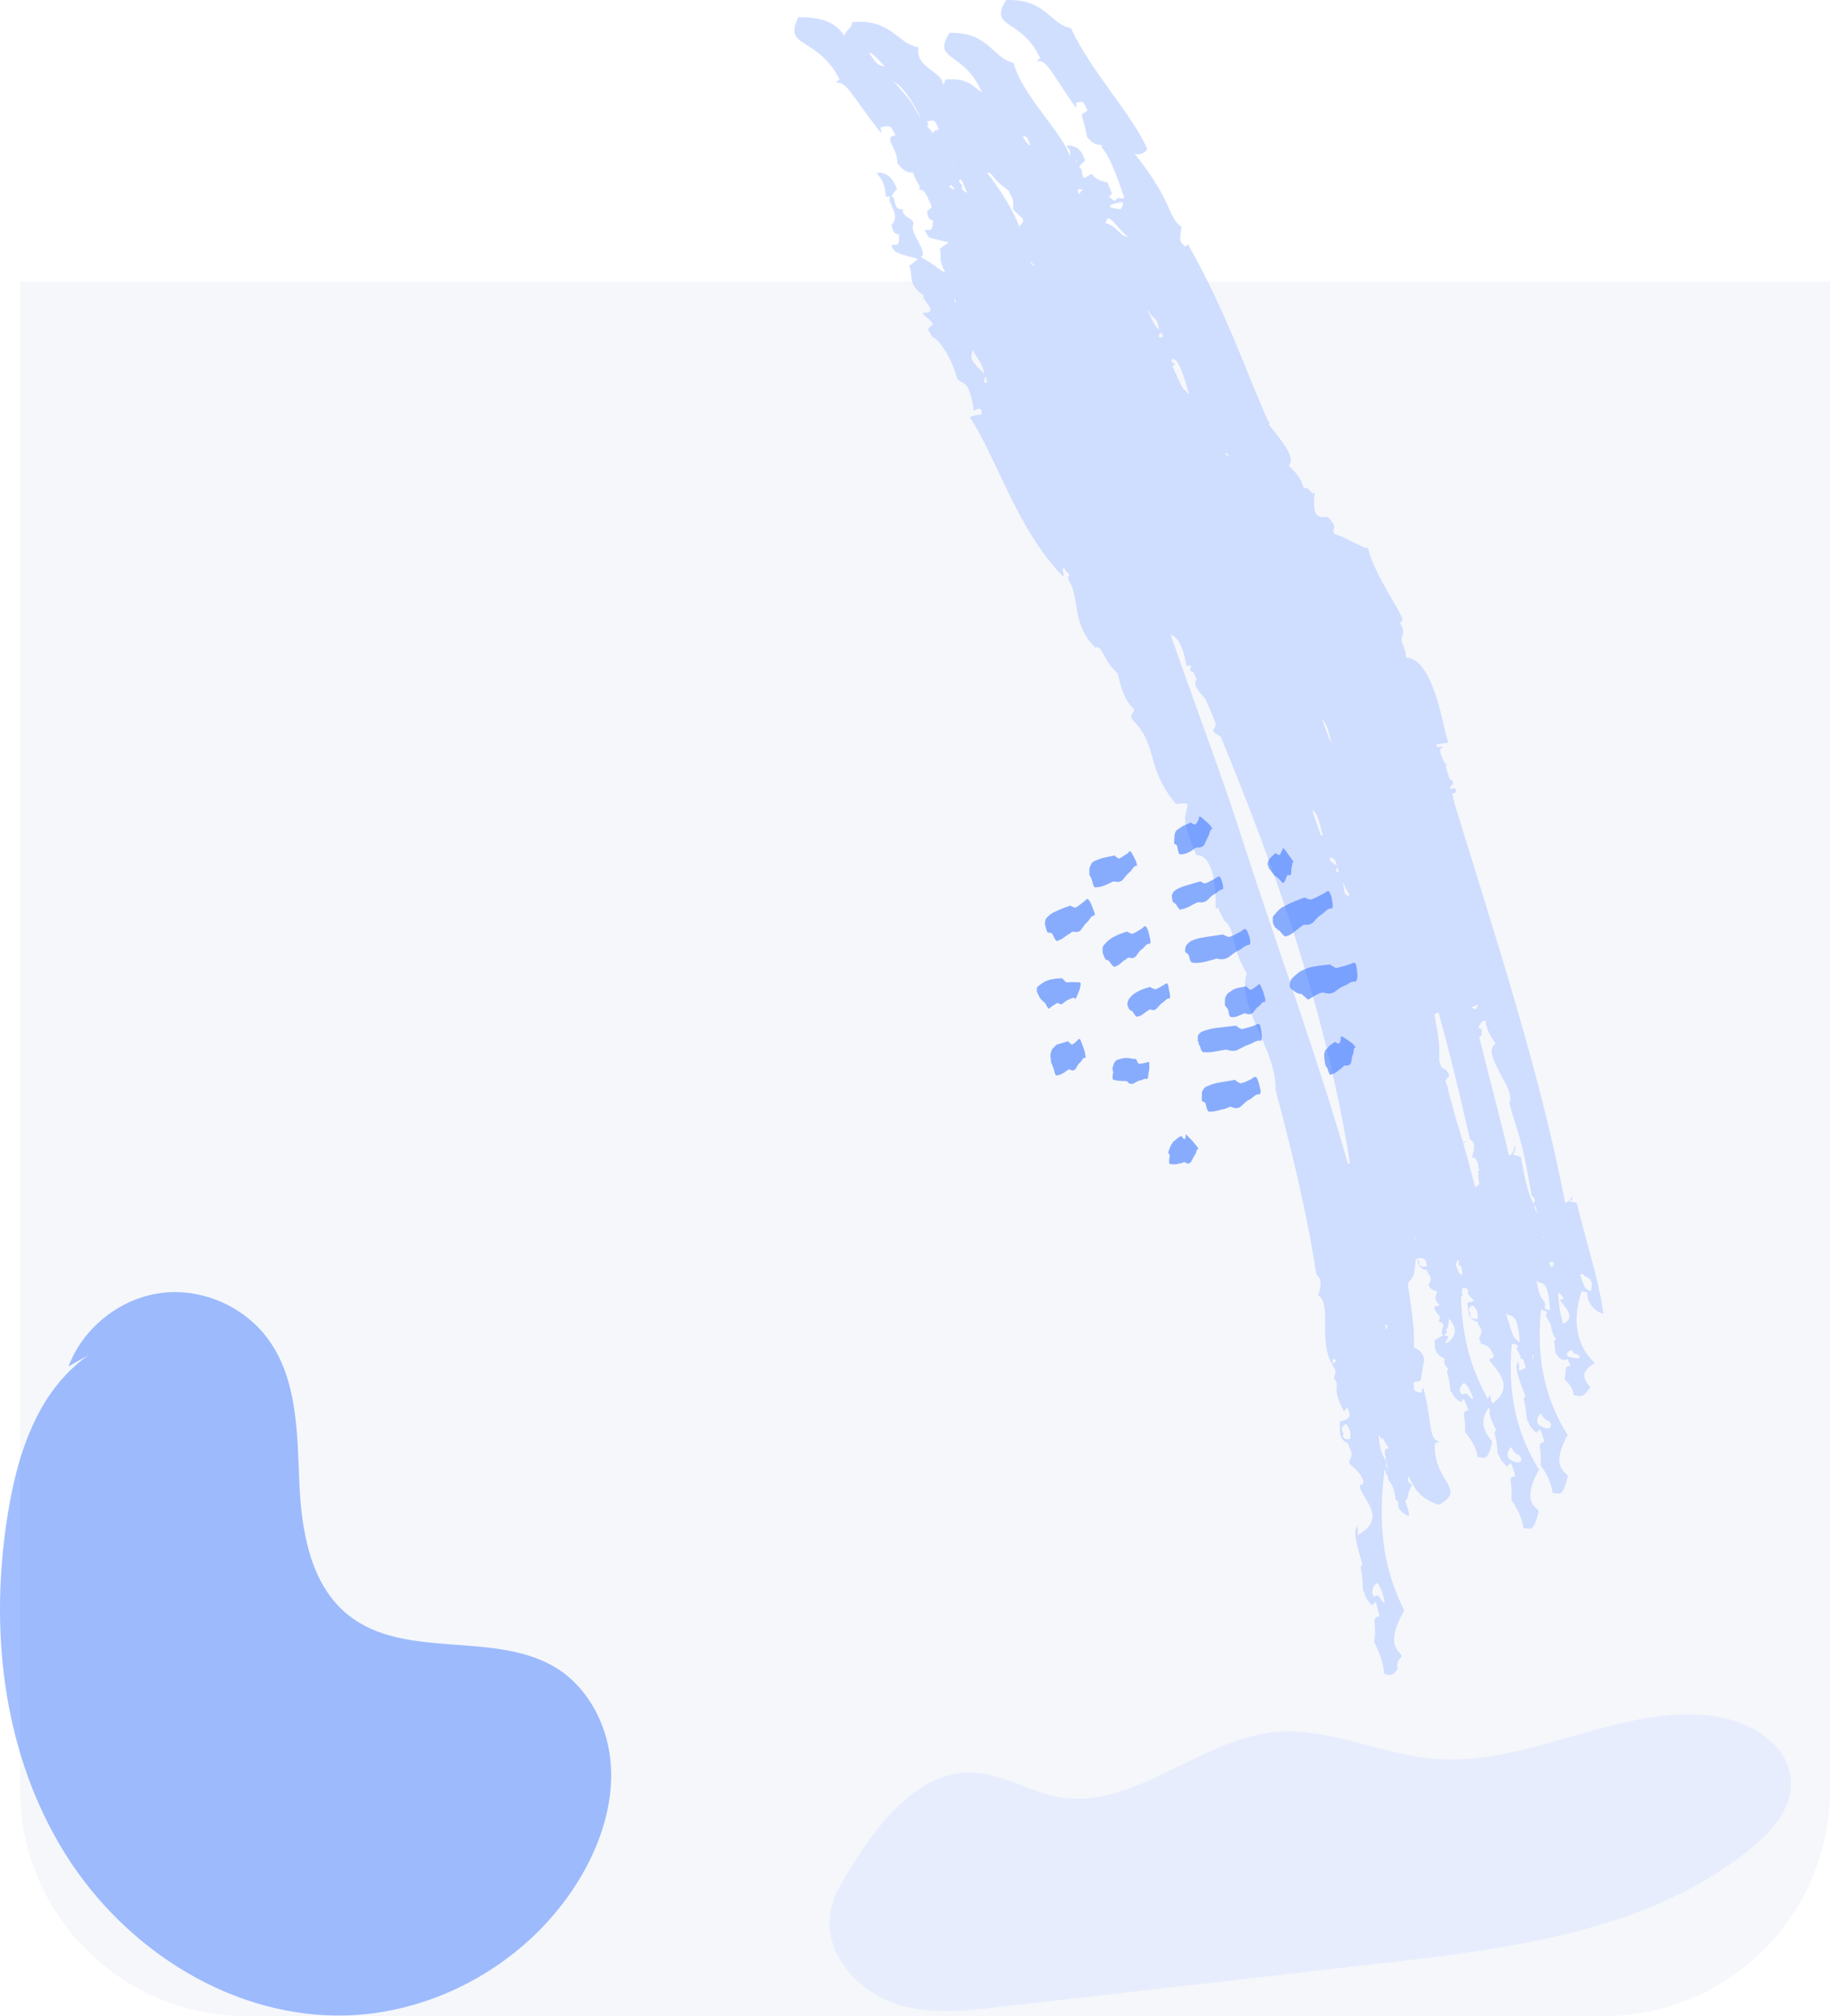 <?xml version="1.0" encoding="UTF-8"?>
<svg width="364px" height="401px" viewBox="0 0 364 401" version="1.1" xmlns="http://www.w3.org/2000/svg" xmlns:xlink="http://www.w3.org/1999/xlink">
    <title>819AA168-951F-4475-AAB0-1BC901A32A53@1x</title>
    <g id="mobile" stroke="none" stroke-width="1" fill="none" fill-rule="evenodd">
        <g id="Homepage" transform="translate(4, 56)">
            <g id="Group-13" transform="translate(-4, -56)">
                <path d="M4,56 L364,56 L364,356 C364,380.853 343.853,401 319,401 L49,401 C24.147,401 4,380.853 4,356 L4,56 L4,56 Z" id="Rectangle" fill-opacity="0.08" fill="#829CD0"></path>
                <path d="M278.012,331.913 C277.612,330.813 278.212,330.213 278.712,329.613 C279.312,328.513 274.812,328.213 279.312,320.313 C275.612,313.013 273.812,304.413 275.412,292.313 C275.512,292.413 275.612,292.413 275.712,292.513 C275.612,292.613 275.612,292.613 275.512,292.713 C275.712,293.113 275.912,293.413 276.112,293.813 C275.912,294.813 277.112,294.213 277.612,298.313 C277.712,298.413 277.812,298.413 277.912,298.513 C278.612,298.913 277.012,299.913 280.212,301.613 C280.312,300.913 280.312,301.013 279.512,298.513 C280.412,297.613 279.612,297.613 280.812,295.413 C280.912,294.913 279.812,295.413 280.112,293.513 C281.012,294.913 281.612,297.913 286.212,299.313 C292.012,296.113 284.912,294.713 285.412,287.013 C285.712,287.013 286.012,286.913 286.312,286.713 C284.012,286.313 284.912,282.613 283.112,276.113 C282.612,276.313 283.012,276.813 282.612,277.013 C281.212,276.713 281.212,276.813 281.212,274.913 C283.212,274.513 282.212,275.513 283.312,270.413 C283.012,269.313 282.512,268.413 281.312,268.113 C280.912,266.313 282.012,268.313 280.012,255.313 C281.112,253.713 281.212,254.613 281.612,250.413 C281.712,250.413 281.812,250.413 281.912,250.313 C282.012,251.413 282.312,252.413 283.812,252.613 C284.112,253.813 285.212,253.813 284.112,255.613 C284.412,255.713 284.112,256.413 285.712,256.813 C286.212,257.213 284.612,258.113 286.312,259.513 C286.112,259.913 285.612,259.713 285.412,259.813 C284.912,261.013 287.112,261.513 286.112,262.813 C287.112,263.113 287.212,263.613 287.012,264.113 C287.012,264.013 286.912,264.013 286.912,263.913 C286.812,264.113 286.812,264.313 286.912,264.413 C286.812,264.713 286.712,265.013 286.812,265.313 C286.812,265.313 286.812,265.313 286.812,265.313 C286.812,265.313 286.812,265.313 286.812,265.313 C286.812,265.413 286.912,265.513 287.012,265.613 C286.812,265.713 286.712,265.813 286.512,265.913 C286.512,265.913 286.512,265.813 286.512,265.813 C286.112,266.213 286.412,265.913 285.412,266.513 C285.212,268.213 285.612,269.513 287.312,270.213 C287.412,271.113 286.912,271.013 288.112,272.313 C287.412,273.313 288.112,272.213 288.512,276.713 C289.112,277.013 288.512,277.413 290.412,278.813 C291.012,278.813 290.612,278.313 291.212,278.313 C291.512,279.013 291.812,279.813 292.112,280.513 C290.412,280.813 291.612,281.613 291.412,284.813 C292.712,286.413 293.712,288.113 293.912,289.813 C295.412,289.913 295.912,290.613 296.812,286.813 C296.712,286.313 293.412,283.613 296.112,280.013 C296.812,280.913 295.412,280.313 297.612,284.413 C296.812,285.513 297.612,284.313 297.912,289.213 C298.512,289.513 297.812,289.913 299.712,291.613 C300.312,291.613 299.912,291.013 300.612,291.113 C300.912,291.913 301.212,292.813 301.412,293.613 C299.612,293.813 301.012,294.813 300.612,298.313 C301.812,300.113 302.812,302.013 303.012,303.913 C304.612,304.113 305.012,304.713 306.012,300.813 C306.612,299.913 302.012,299.713 306.112,292.313 C302.212,286.013 299.712,278.213 300.712,267.213 C301.112,267.513 301.712,267.113 301.912,267.913 C301.412,268.413 301.712,268.113 302.512,269.913 C302.512,270.013 302.512,270.013 302.312,270.213 C302.512,270.213 302.712,270.313 302.912,270.313 C303.212,270.713 302.912,270.313 303.512,272.013 C303.112,272.313 302.612,272.513 302.012,272.613 C302.412,271.813 301.912,271.213 302.012,270.613 C301.812,271.713 300.812,271.113 303.412,277.713 C302.612,278.713 303.412,277.613 303.712,282.513 C304.312,282.813 303.612,283.213 305.512,284.913 C306.112,284.913 305.712,284.313 306.412,284.413 C306.712,285.213 307.012,286.113 307.212,286.813 C305.412,287.013 306.812,288.013 306.412,291.413 C307.712,293.213 308.612,295.013 308.812,296.913 C310.312,297.113 310.812,297.713 311.812,293.813 C312.412,292.913 307.812,292.713 311.812,285.413 C307.912,279.213 305.412,271.413 306.512,260.513 C306.812,260.813 307.512,260.413 307.712,261.213 C307.212,261.713 307.412,261.413 308.312,263.213 C308.812,263.813 308.212,264.413 309.512,266.413 C308.612,266.813 309.512,267.113 309.312,269.113 C309.812,269.213 310.112,271.013 311.812,270.313 C312.012,270.813 312.212,271.213 312.412,271.713 C311.112,271.713 311.612,272.113 311.212,274.313 C312.312,275.413 313.012,276.413 313.012,277.513 C314.112,277.513 314.712,278.413 316.312,275.913 C316.012,275.313 313.312,273.313 317.212,271.113 C316.112,270.013 311.612,265.813 314.612,256.813 C314.912,257.013 315.612,256.813 315.712,257.213 C315.612,257.213 315.812,260.413 318.912,261.313 C318.112,255.013 315.812,248.113 313.612,239.213 C313.112,239.113 312.612,239.013 312.112,239.013 C312.712,238.613 312.812,238.313 312.812,238.013 C312.212,238.313 312.612,238.913 311.312,239.213 C306.312,213.313 297.812,187.513 289.212,159.513 C289.212,159.513 289.312,159.513 289.312,159.513 C289.312,159.413 289.212,159.213 289.112,159.113 C289.112,158.713 289.012,158.313 288.812,157.913 C289.112,157.813 289.412,157.713 289.612,157.513 L289.412,156.713 C289.112,156.713 289.412,156.813 288.512,156.913 C288.512,156.813 288.412,156.713 288.412,156.613 C288.712,156.113 289.712,155.713 288.312,154.913 C288.012,153.813 288.212,154.613 287.512,152.313 C287.612,152.213 287.712,152.213 287.812,152.113 C287.812,151.913 287.512,151.913 287.412,151.913 C287.212,151.113 286.712,151.013 286.412,149.013 C286.412,148.813 286.812,149.013 287.012,148.413 C286.612,148.513 286.312,148.613 286.012,148.613 C285.912,148.513 285.812,148.413 285.712,148.313 C285.712,148.213 285.812,148.113 285.812,148.013 C286.612,147.913 287.312,147.913 288.212,147.613 C287.412,148.113 285.912,131.713 280.012,130.813 C279.312,130.913 279.912,130.113 279.212,128.813 C279.412,128.713 279.312,128.613 279.112,128.413 C279.012,128.113 278.912,127.913 278.812,127.613 C278.412,126.813 279.912,125.813 278.412,123.913 C278.612,123.813 278.712,123.713 278.912,123.513 C279.612,122.813 273.412,114.713 272.112,109.013 C271.012,109.113 267.912,106.913 265.412,106.213 C264.712,104.813 266.412,105.313 264.212,102.913 C263.112,102.513 260.712,104.113 261.512,97.913 C261.412,98.013 261.312,98.013 261.012,98.213 C260.912,97.713 260.312,97.513 260.112,97.113 C258.412,97.213 260.212,96.213 256.312,92.613 C257.812,91.113 255.212,88.013 252.412,84.513 C252.612,84.113 252.512,83.813 252.212,83.713 C248.012,74.313 243.812,61.813 236.312,48.613 C236.112,48.713 236.012,49.013 235.712,49.013 C234.612,48.013 234.612,48.113 235.012,45.113 C232.012,42.913 233.612,40.513 225.712,30.613 C226.712,30.813 227.612,30.613 228.212,29.613 C225.112,22.613 217.212,14.513 213.012,5.613 C208.712,4.713 208.012,-0.287 200.112,0.013 C196.512,5.813 203.212,3.513 206.912,11.613 C206.612,11.713 206.412,12.013 206.212,12.213 C208.312,11.713 209.312,14.913 214.012,21.413 C214.312,21.013 213.812,20.713 214.112,20.413 C215.512,20.113 215.512,20.113 216.312,22.013 C214.512,23.213 215.212,21.813 216.212,27.213 C217.012,28.213 217.812,28.913 219.112,28.813 C219.312,30.613 219.912,28.213 223.612,39.313 C223.012,39.913 222.612,38.713 221.712,40.013 C221.312,39.713 220.912,39.413 220.512,39.113 C221.612,38.513 221.012,38.413 220.312,36.313 C218.912,36.013 217.712,35.513 217.212,34.613 C216.712,34.713 217.112,34.613 215.712,35.413 C214.912,34.913 215.512,33.513 214.612,33.213 C215.112,32.613 215.512,32.213 215.812,31.913 C215.312,30.113 214.312,28.913 212.212,28.913 C211.912,29.413 213.112,29.213 212.812,31.113 C211.412,26.413 203.312,19.013 201.612,12.513 C197.312,11.513 196.812,6.413 188.912,6.513 C185.112,12.213 191.912,10.113 195.312,18.413 C195.312,18.413 195.312,18.413 195.312,18.413 C193.612,17.313 192.712,15.413 188.012,15.813 C188.012,16.313 187.812,16.613 187.512,16.813 C187.712,14.313 181.912,13.513 182.712,9.413 C178.412,8.713 177.312,3.613 169.412,4.413 C169.712,5.613 168.012,5.913 168.112,7.013 C167.312,7.013 166.812,3.313 158.812,3.413 C155.612,9.713 162.612,7.113 167.012,15.813 C166.712,15.913 166.512,16.213 166.312,16.513 C168.312,16.013 169.312,18.913 175.212,26.413 C175.512,26.013 175.012,25.613 175.212,25.313 C177.112,24.913 177.112,24.913 178.112,26.913 C175.512,27.313 178.512,29.213 178.512,32.513 C179.412,33.613 180.212,34.413 181.612,34.313 C181.912,35.313 182.412,36.213 182.912,37.013 C182.912,37.213 182.912,37.513 182.812,37.713 C183.112,37.713 183.312,37.813 183.612,37.913 C184.212,38.513 183.712,37.913 184.612,39.413 C184.612,39.613 184.612,39.713 184.812,39.913 C185.012,40.313 185.112,40.713 185.312,41.113 C185.212,41.513 184.612,41.713 184.412,42.013 C184.512,42.813 184.512,43.713 185.612,43.813 C185.412,45.813 185.412,45.813 183.912,45.713 C185.012,47.613 183.812,47.013 188.712,48.213 C188.012,48.713 188.712,48.213 186.912,49.513 C187.512,51.313 186.412,51.013 188.012,54.213 C186.112,53.313 186.812,53.113 183.112,51.113 C185.012,50.513 180.612,46.013 181.712,44.613 C181.612,43.113 179.312,43.313 179.612,41.613 C177.412,41.813 178.512,39.513 177.312,39.013 C177.712,38.413 178.112,37.913 178.412,37.613 C177.712,35.713 176.712,34.313 174.512,34.313 C174.412,35.113 175.912,35.213 176.212,39.013 C176.512,39.313 176.812,38.913 177.112,39.213 C176.112,40.013 179.412,42.713 177.312,44.713 C177.612,45.613 177.612,46.613 178.812,46.613 C178.812,48.813 178.812,48.713 177.312,48.713 C177.712,50.513 179.212,50.513 182.612,51.513 C181.912,52.013 181.412,52.513 180.812,52.913 C181.812,54.713 180.212,56.413 183.812,58.813 C182.612,59.013 187.412,62.413 183.512,62.213 C184.012,63.213 185.312,63.513 185.512,64.513 C185.312,64.913 184.712,65.013 184.612,65.613 C184.912,66.113 185.212,66.513 185.412,67.013 C186.312,67.013 189.112,70.613 190.312,75.013 C191.012,76.913 192.712,74.513 193.712,81.713 C194.212,81.413 194.612,81.113 195.212,81.513 C195.212,81.813 195.312,82.113 195.312,82.413 C194.512,82.613 193.712,82.513 192.912,83.013 C198.112,90.713 202.312,105.413 211.512,114.713 C211.812,114.113 211.012,113.713 211.612,112.713 C211.712,113.513 212.512,113.813 212.712,114.413 C212.512,114.813 212.312,114.613 212.612,115.513 C214.812,118.713 213.112,124.313 217.912,128.813 C219.212,128.113 219.512,131.513 222.112,133.713 C222.712,134.013 222.612,138.213 225.512,141.013 C225.912,141.713 224.312,142.013 225.412,143.313 C230.412,148.413 227.812,152.613 233.912,159.913 C234.612,159.913 235.412,159.613 236.212,159.913 C236.212,162.213 234.312,162.013 238.012,170.113 C239.212,169.913 242.012,171.213 241.812,180.813 C241.912,180.713 242.012,180.613 242.312,180.513 C242.512,181.513 243.212,182.113 243.412,183.013 C246.012,185.013 244.512,187.913 248.012,193.613 C245.712,199.713 254.012,208.913 253.712,216.713 C256.512,227.413 259.612,239.313 261.812,253.313 C261.712,254.013 263.512,253.613 262.212,257.613 C265.212,259.813 261.712,267.113 265.612,272.413 C265.712,273.113 265.412,273.613 265.312,274.213 C266.912,275.813 264.512,275.413 267.312,280.713 C267.512,280.613 267.612,280.113 268.012,280.013 C268.012,280.213 269.712,282.213 266.512,282.713 C266.512,284.613 266.212,286.413 268.212,287.113 C268.312,288.513 269.512,288.713 268.312,290.713 C268.412,291.713 270.412,292.113 271.212,294.713 C271.112,295.513 270.612,295.313 270.512,295.313 C270.012,297.413 276.712,301.813 269.912,305.413 C270.312,304.613 269.912,303.913 270.012,303.213 C269.812,304.513 268.712,303.713 271.012,311.113 C270.212,312.213 271.012,311.013 271.112,316.413 C271.712,316.813 270.912,317.113 272.812,319.213 C273.412,319.313 273.112,318.613 273.712,318.713 C273.912,319.613 274.212,320.613 274.412,321.513 C272.512,321.613 274.012,322.913 273.312,326.613 C274.412,328.713 275.212,330.813 275.312,332.913 C275.912,332.913 276.712,333.913 278.012,331.913 Z M302.112,289.413 C303.112,290.213 302.612,291.813 300.212,290.213 C299.612,289.513 299.812,288.513 300.612,287.813 C301.012,288.613 301.412,289.213 302.112,289.413 Z M308.012,282.613 C309.012,283.413 308.512,285.013 306.112,283.413 C305.512,282.813 305.712,281.713 306.512,281.113 C306.812,281.813 307.312,282.413 308.012,282.613 Z M247.312,167.613 C243.212,154.713 239.212,144.413 232.612,125.613 C232.512,127.013 234.712,125.113 236.012,132.413 C236.112,132.713 236.512,131.913 236.912,132.613 C237.112,132.713 236.012,133.313 237.412,133.713 C237.612,134.213 237.812,134.613 238.012,135.113 C237.312,136.213 238.012,137.013 239.812,139.113 C240.512,140.713 241.212,142.313 241.812,143.913 C241.912,145.313 240.112,145.013 242.812,146.513 C253.212,171.813 263.512,200.013 268.512,231.313 C268.412,231.413 268.312,231.413 268.112,231.513 C263.012,213.213 254.612,190.013 247.312,167.613 Z M294.012,231.913 C294.112,232.313 294.212,232.613 294.212,232.913 C294.112,232.913 294.012,233.013 293.912,233.013 C293.912,233.213 294.012,233.213 294.112,233.313 C294.012,233.713 294.012,233.713 294.212,235.413 C294.112,235.713 293.912,236.013 293.412,236.113 C292.612,233.113 291.912,230.213 291.012,227.313 C291.312,227.313 291.512,227.113 291.612,226.913 C291.412,227.013 291.212,227.113 291.012,227.213 C290.512,225.413 290.112,224.513 288.812,219.713 C288.512,218.413 288.712,219.513 288.012,216.713 C288.112,216.213 287.912,216.413 287.512,215.013 C287.612,214.713 287.912,214.313 288.312,214.013 C288.012,213.213 287.612,212.613 286.812,212.413 C285.512,209.713 287.212,211.413 285.312,201.813 C285.512,201.613 285.812,201.513 286.112,201.313 C288.212,208.813 290.012,216.113 292.312,226.313 C292.212,227.013 294.012,226.513 292.812,230.113 C293.012,230.413 293.512,229.913 294.012,231.513 L294.012,231.513 L294.012,231.913 L294.012,231.913 Z M275.512,263.313 C275.812,263.713 276.212,263.413 275.712,264.413 C275.712,264.413 275.612,264.413 275.612,264.413 C275.612,264.013 275.512,263.713 275.512,263.313 Z M230.912,66.113 C231.512,66.913 231.512,66.913 230.712,67.213 C230.212,66.713 230.712,66.413 230.912,66.113 Z M289.512,251.513 C289.712,251.213 289.812,250.913 289.912,250.613 C290.012,250.713 290.012,250.613 290.212,250.913 C290.112,251.113 290.112,251.413 290.112,251.613 C290.712,251.713 290.712,251.913 290.912,253.713 C289.912,253.013 290.512,253.713 289.512,251.513 Z M264.512,171.113 C264.512,170.913 264.512,170.713 264.612,170.513 C265.512,170.713 265.812,171.513 265.912,172.213 C265.612,171.813 265.912,172.413 264.512,171.113 Z M261.112,161.513 C261.212,161.313 261.212,161.113 261.212,160.813 C261.412,162.113 261.812,160.413 263.112,166.213 C263.012,166.213 262.912,166.113 262.712,166.113 C262.212,164.613 261.612,163.113 261.112,161.513 Z M281.712,246.613 C281.412,246.513 281.312,246.313 281.212,245.813 C281.312,246.113 281.512,246.313 281.712,246.613 Z M265.812,173.313 C265.512,173.013 266.012,172.713 266.012,172.413 C266.112,172.713 266.012,172.513 266.312,173.413 C266.112,173.413 266.012,173.513 265.812,173.313 Z M269.112,159.313 C269.012,159.013 268.912,158.813 268.812,158.513 C268.912,158.813 269.012,159.113 269.112,159.313 Z M203.812,47.113 C203.812,47.213 203.812,47.313 203.812,47.413 C203.812,47.313 203.712,47.213 203.712,47.113 C203.712,47.113 203.812,47.113 203.812,47.113 Z M205.712,52.713 C205.612,52.713 205.612,52.813 205.512,52.813 C205.212,52.513 205.012,52.313 204.912,52.013 C205.212,52.213 205.412,52.513 205.712,52.713 Z M263.212,143.313 C263.812,144.113 264.312,145.013 264.812,148.013 C264.012,145.813 264.512,147.313 262.912,142.913 C263.012,143.013 263.112,143.213 263.212,143.313 Z M265.612,150.013 C265.412,149.513 265.212,149.113 265.012,148.613 C265.212,149.013 265.412,149.513 265.612,150.013 Z M268.112,177.413 C268.112,177.613 268.512,177.613 268.312,178.313 C267.412,177.713 267.512,178.313 267.112,175.413 C267.412,176.113 267.712,176.813 268.112,177.413 Z M196.312,34.313 C198.112,34.813 196.312,34.713 200.712,38.013 C201.112,39.613 201.712,38.713 201.512,41.613 C201.812,42.013 202.212,42.413 202.612,42.713 C202.712,43.113 204.512,43.513 202.712,45.013 C202.012,42.913 199.512,38.313 196.212,34.213 C196.312,34.313 196.312,34.313 196.312,34.313 Z M191.012,35.613 C191.912,36.713 191.112,35.713 192.412,38.413 C191.912,38.013 191.012,37.813 191.412,36.813 C191.012,36.713 190.912,36.213 190.712,36.013 C190.812,35.913 190.912,35.713 191.012,35.613 Z M188.912,37.213 C188.812,37.213 188.812,37.113 188.812,37.113 C188.912,37.013 189.012,36.913 189.112,36.813 C189.512,37.013 189.712,37.313 189.812,37.713 C189.512,37.613 189.212,37.413 188.912,37.213 Z M257.012,149.913 C257.012,150.013 257.012,150.113 257.012,150.213 C257.012,150.113 257.012,150.113 256.812,149.913 C256.912,149.913 256.912,149.913 257.012,149.913 Z M243.712,90.113 C243.912,90.013 244.112,90.113 244.512,90.913 C244.112,90.713 243.812,90.413 243.712,90.113 Z M236.112,78.113 C235.912,77.813 236.112,77.913 235.512,77.513 C234.912,76.613 235.012,76.813 233.212,72.913 C233.312,72.913 233.212,72.413 233.712,72.713 C233.712,72.213 232.612,72.013 233.212,71.313 C233.612,71.713 234.312,70.413 236.512,78.413 C236.312,78.313 236.212,78.213 236.112,78.113 Z M215.512,37.613 C215.312,37.913 214.912,38.013 214.812,38.313 C214.812,38.413 214.812,38.513 214.912,38.613 C214.512,38.313 214.412,38.713 214.412,37.613 C214.712,37.713 215.112,37.713 215.512,37.613 Z M189.512,32.413 C189.512,32.613 189.612,32.713 189.712,32.913 C189.612,32.713 189.512,32.613 189.412,32.413 C189.412,32.413 189.412,32.413 189.512,32.413 Z M292.412,261.613 C292.912,261.413 291.312,260.513 292.912,259.613 C293.712,260.313 294.112,261.113 293.912,262.313 C293.012,262.413 292.312,262.213 292.412,261.613 Z M299.512,261.213 C300.412,262.213 301.812,260.313 302.312,267.013 C300.912,265.813 301.312,266.913 299.512,261.213 Z M307.312,259.713 C307.512,258.413 306.312,259.213 305.612,254.713 C306.412,255.713 307.912,253.813 308.312,260.513 C307.312,260.613 307.212,260.213 307.312,259.713 Z M294.312,235.713 C294.312,235.813 294.312,235.813 294.312,235.913 C294.312,235.913 294.212,235.913 294.212,235.913 C294.212,235.813 294.312,235.813 294.312,235.713 Z M292.612,200.413 C292.612,200.313 292.612,200.313 292.612,200.413 C293.112,200.113 293.612,200.013 294.012,199.813 C293.912,200.113 293.712,200.513 293.512,200.813 C293.212,200.613 292.912,200.513 292.612,200.413 Z M230.512,65.613 C229.712,64.613 229.812,65.213 228.412,62.013 C228.412,61.913 228.412,61.813 228.512,61.813 C228.812,62.113 228.412,62.313 229.812,63.413 C230.212,64.013 230.512,64.713 230.512,65.613 Z M222.712,46.213 C221.912,45.413 221.012,44.613 219.812,44.313 C220.112,44.013 220.212,43.713 220.312,43.413 C221.712,43.813 221.712,44.813 224.312,47.113 C223.712,47.113 223.212,46.713 222.712,46.213 Z M222.912,41.613 C221.912,41.513 218.612,41.113 222.912,40.213 C223.512,40.213 223.512,40.813 222.912,41.613 Z M198.712,84.213 C198.612,84.213 198.612,84.013 198.612,83.913 C198.612,83.913 198.712,84.013 198.712,84.213 Z M282.312,251.313 C282.312,250.913 282.012,250.613 282.012,250.213 C282.212,250.313 283.712,249.713 283.812,251.813 C283.012,252.113 282.312,251.913 282.312,251.313 Z M287.312,265.513 C287.312,265.413 287.312,265.413 287.412,265.313 C287.412,265.313 288.212,265.113 287.612,264.613 C288.012,264.113 288.212,263.513 288.212,261.713 C287.412,262.313 291.612,264.313 287.712,267.213 C287.312,266.713 288.012,266.313 288.112,266.013 C287.912,265.513 287.412,265.813 287.312,265.513 Z M291.812,277.213 C291.412,277.013 291.112,277.413 290.712,277.313 C290.112,276.713 290.312,275.713 291.112,275.113 C291.812,274.713 294.412,280.513 291.812,277.213 Z M294.912,267.413 C296.412,267.613 296.612,268.813 297.112,269.613 C297.012,270.313 296.612,270.213 296.412,270.213 C295.212,270.813 302.712,275.013 296.712,279.313 C296.812,279.213 296.812,279.113 296.912,279.013 C296.812,278.913 296.712,278.813 296.612,278.813 C296.612,278.313 296.412,277.813 296.412,277.413 C296.212,277.813 296.012,278.013 295.912,278.313 C293.012,272.713 290.812,267.113 290.612,257.713 C290.712,257.713 290.812,257.813 290.912,257.813 C291.112,257.513 290.712,257.713 290.812,256.413 C290.912,256.313 290.912,256.213 291.012,256.113 C291.212,256.313 291.412,256.213 291.712,256.213 C291.812,256.413 292.012,256.613 292.112,256.813 C291.712,257.113 291.912,257.413 293.212,258.713 C292.812,258.913 292.312,259.013 291.912,259.113 C292.012,260.813 291.912,262.513 293.912,262.913 C294.112,264.213 295.312,264.213 294.212,266.113 C294.412,266.713 294.412,267.313 294.912,267.413 Z M304.912,270.713 C304.812,270.313 304.812,269.913 304.812,269.413 C305.212,270.013 304.912,269.513 304.912,270.713 Z M313.812,269.413 C314.912,270.213 313.712,270.413 311.912,269.813 C311.412,269.413 311.712,268.813 312.612,268.513 C312.712,268.913 313.112,269.313 313.812,269.413 Z M311.012,258.213 C310.812,258.613 310.412,258.513 310.312,258.513 C310.012,258.813 314.212,262.013 310.812,263.313 C311.012,262.513 310.212,262.513 309.912,257.113 C310.612,257.413 310.712,257.813 311.012,258.213 Z M315.012,253.513 C315.012,254.213 317.312,253.713 316.412,256.813 C315.312,256.313 315.312,256.613 314.312,253.513 C314.812,253.413 314.912,253.413 315.012,253.513 Z M309.012,251.713 C308.912,251.913 308.712,251.913 308.512,252.013 C308.412,251.713 308.212,251.413 308.112,251.113 C308.512,251.113 309.212,250.513 309.012,251.713 Z M307.012,246.113 C307.012,246.213 307.012,246.313 306.912,246.313 C306.912,246.213 306.812,246.113 306.812,246.013 C306.912,246.013 307.012,246.113 307.012,246.113 Z M305.412,240.013 C305.512,240.413 305.812,240.913 305.612,241.313 C305.512,240.713 305.612,241.313 305.112,239.813 C305.312,239.813 305.412,239.913 305.412,240.013 Z M295.612,203.913 C296.112,204.613 295.212,204.213 297.512,207.613 C294.312,209.413 301.812,216.913 300.212,219.313 C301.412,224.313 302.712,225.613 304.612,237.713 C304.712,237.913 305.712,238.313 305.012,239.513 C304.812,238.713 303.912,238.313 302.512,230.113 C301.912,229.913 301.512,229.813 300.912,229.613 C301.412,229.013 301.412,228.513 301.412,227.913 C300.912,228.313 301.312,229.513 300.112,229.813 C299.112,225.113 296.612,215.913 294.212,206.213 C294.312,206.213 294.512,206.113 294.612,206.013 C294.712,205.313 295.112,204.613 294.012,204.413 C294.712,203.213 294.812,202.913 295.612,203.113 C295.612,203.313 295.512,203.613 295.612,203.913 Z M225.012,40.313 C224.912,40.213 224.812,40.213 224.812,40.013 C224.812,40.213 224.912,40.213 225.012,40.313 Z M214.212,32.213 C214.112,32.013 214.012,31.813 213.812,31.613 C214.212,31.813 214.212,32.013 214.212,32.213 Z M204.912,28.813 C204.812,28.813 204.812,28.913 204.712,28.913 C204.512,28.613 204.312,28.613 203.412,27.113 C204.212,27.013 204.312,27.313 204.912,28.813 Z M173.212,11.013 C173.012,10.813 173.012,10.613 173.012,10.413 C174.212,11.113 175.012,12.313 176.012,13.213 C174.912,13.013 174.512,13.013 173.212,11.013 Z M181.412,20.613 C180.812,19.613 179.812,18.613 177.812,16.213 C179.412,17.213 181.312,19.613 183.212,23.613 C182.512,22.613 182.012,21.513 181.412,20.613 Z M184.312,25.113 C184.412,25.113 184.512,25.113 184.512,25.113 C184.812,24.713 184.312,24.413 184.512,24.113 C185.912,23.813 185.912,23.813 186.712,25.713 C186.612,26.113 186.212,25.413 185.512,26.513 C185.312,26.113 185.412,26.113 184.312,25.113 Z M189.812,59.313 C190.012,59.513 190.112,59.713 190.112,60.013 C190.112,60.113 190.012,60.113 189.912,60.213 C189.912,59.913 189.812,59.613 189.812,59.313 Z M193.512,69.613 C194.212,71.213 195.612,72.413 195.712,74.313 C193.212,71.813 192.812,71.313 193.512,69.613 Z M196.112,74.913 C196.212,75.013 196.212,75.113 196.312,75.213 C196.212,75.413 196.012,75.313 196.212,75.813 C196.312,75.813 196.412,75.713 196.512,75.713 C196.512,75.913 196.312,76.013 195.912,76.213 C195.512,75.613 195.912,75.313 196.112,74.913 Z M265.212,270.313 C265.312,270.213 266.412,270.813 265.312,271.013 C265.312,271.013 265.312,271.013 265.312,271.013 C264.912,270.813 265.012,270.513 265.212,270.313 Z M264.912,271.113 C265.012,270.913 265.112,271.013 265.212,271.013 C265.312,270.913 265.112,271.613 264.912,271.113 Z M267.112,285.413 C267.712,285.213 266.012,284.213 267.712,283.213 C268.412,284.013 268.812,284.913 268.512,286.213 C267.712,286.413 267.012,286.113 267.112,285.413 Z M275.712,291.313 C276.012,289.913 274.712,290.713 274.212,285.613 C274.312,285.613 274.312,285.613 274.412,285.613 C274.512,285.813 274.612,286.013 274.712,286.113 C274.812,286.113 274.912,286.113 275.012,286.013 C275.412,286.713 275.812,287.413 276.312,288.113 C274.812,288.113 275.612,289.113 276.012,292.113 C275.712,291.913 275.712,291.613 275.712,291.313 Z M274.312,317.513 C273.912,317.113 273.612,317.613 273.212,317.513 C272.712,316.713 272.912,315.613 273.812,314.913 C274.412,314.313 276.712,321.713 274.312,317.513 Z" id="Shape" fill-opacity="0.799" fill="#C6D7FF" fill-rule="nonzero"></path>
                <g id="Group" transform="translate(206, 162)" fill="#407BFF" fill-opacity="0.598" fill-rule="nonzero">
                    <path d="M27.311,17.443 C27.082,16.639 27.082,16.18 27.082,16.066 C27.197,15.721 27.426,15.377 27.541,15.262 C28.23,14.689 28.918,14.459 29.607,14.23 C30.639,13.885 31.672,13.656 32.705,13.311 C32.82,13.311 33.049,13.426 33.164,13.541 C33.393,13.656 33.623,13.77 33.852,13.656 C34.541,13.426 35.23,12.967 35.918,12.623 C36.033,12.508 36.148,12.393 36.262,12.393 C36.377,12.393 36.492,12.393 36.607,12.393 C36.721,12.393 36.836,12.738 37.066,13.311 C37.18,13.77 37.295,14.344 37.295,14.459 C37.295,14.803 37.18,14.918 37.18,14.918 C36.492,14.918 36.148,15.607 35.574,15.836 C35.115,16.066 34.656,16.525 34.197,16.984 C33.738,17.443 33.164,17.557 32.475,17.443 C32.361,17.443 32.131,17.557 32.016,17.557 L31.098,18.016 C30.525,18.361 29.836,18.705 29.148,18.82 C29.033,18.82 28.918,18.934 28.689,18.934 C28.574,18.82 28.344,18.59 28,18.016 C27.885,17.672 27.77,17.787 27.656,17.672 C27.656,17.557 27.541,17.557 27.311,17.443 Z" id="Path"></path>
                    <path d="M29.721,27.311 C29.721,26.623 29.836,26.164 29.951,26.049 C30.18,25.705 30.525,25.475 30.754,25.246 C31.672,24.787 32.59,24.557 33.393,24.443 C34.656,24.213 35.918,24.098 37.18,23.869 C37.295,23.869 37.525,24.098 37.754,24.098 C37.984,24.213 38.328,24.443 38.557,24.328 C39.361,24.098 40.164,23.639 40.967,23.18 C41.082,23.066 41.197,22.951 41.426,22.836 C41.541,22.836 41.656,22.721 41.77,22.836 C41.885,22.836 42.115,23.18 42.344,23.869 C42.574,24.443 42.689,25.016 42.689,25.361 C42.689,25.705 42.574,25.934 42.459,25.934 C41.656,25.934 41.082,26.738 40.279,27.082 C39.59,27.426 39.016,27.885 38.443,28.344 C37.754,28.803 36.951,28.918 36.148,28.689 C35.918,28.574 35.803,28.689 35.574,28.803 C35.115,28.918 34.656,29.033 34.311,29.148 C33.393,29.377 32.475,29.607 31.557,29.492 C31.213,29.492 30.754,29.607 30.525,28.23 C30.41,27.77 30.295,27.885 30.18,27.656 C29.951,27.541 29.836,27.426 29.721,27.311 Z" id="Path"></path>
                    <path d="M37.639,37.984 C37.639,37.066 37.639,36.492 37.754,36.377 C37.869,36.033 38.098,35.689 38.213,35.574 C38.787,35.23 39.246,34.77 39.705,34.656 C40.393,34.426 41.197,34.311 41.885,34.197 C42,34.197 42.115,34.426 42.23,34.541 C42.459,34.656 42.574,34.885 42.803,34.885 C43.262,34.656 43.721,34.311 44.18,33.967 C44.295,33.852 44.295,33.738 44.41,33.738 C44.525,33.738 44.525,33.738 44.639,33.852 C44.754,33.967 44.869,34.311 45.213,35.115 C45.443,35.689 45.557,36.492 45.672,36.721 C45.672,37.066 45.672,37.295 45.557,37.295 C44.984,37.18 44.754,37.984 44.295,38.213 C43.951,38.443 43.607,38.902 43.262,39.361 C42.918,39.82 42.344,39.82 41.77,39.59 C41.656,39.475 41.541,39.59 41.426,39.59 C41.197,39.705 40.852,39.82 40.623,39.934 C40.049,40.164 39.59,40.393 39.016,40.279 C38.787,40.279 38.557,40.508 38.328,39.016 C38.213,38.557 38.213,38.672 38.098,38.557 C37.869,38.213 37.754,38.098 37.639,37.984 Z" id="Path"></path>
                    <path d="M32.246,45.098 C32.246,44.41 32.246,43.951 32.361,43.836 C32.59,43.492 32.934,43.262 33.164,43.148 C34.082,42.803 35,42.574 35.918,42.459 C36.607,42.344 37.18,42.344 37.869,42.23 L39.82,42 C39.934,42 40.164,42.23 40.279,42.344 C40.508,42.459 40.852,42.689 41.082,42.689 C42,42.459 42.803,42.23 43.721,41.885 C43.951,41.77 44.066,41.656 44.18,41.656 C44.295,41.656 44.41,41.656 44.525,41.77 C44.639,41.885 44.754,42.23 44.869,43.033 C44.984,43.607 44.984,44.295 44.984,44.525 C44.984,44.869 44.869,45.098 44.639,44.984 C43.836,44.869 43.148,45.557 42.344,45.787 C41.656,46.016 41.082,46.361 40.393,46.705 C39.705,47.164 38.902,47.049 38.098,46.82 C37.869,46.705 37.754,46.82 37.525,46.82 L36.262,47.049 C35.459,47.164 34.541,47.393 33.738,47.279 C33.393,47.279 33.049,47.508 32.705,46.131 C32.59,45.787 32.475,45.787 32.361,45.672 C32.59,45.328 32.361,45.213 32.246,45.098 Z" id="Path"></path>
                    <path d="M13.885,28.803 C13.426,28 13.311,27.426 13.311,27.311 C13.311,27.082 13.311,26.852 13.311,26.623 C13.311,26.508 13.426,26.279 13.426,26.164 C13.656,25.82 14,25.59 14.23,25.246 C14.574,25.016 14.803,24.787 15.148,24.557 C16.066,23.984 17.098,23.639 18.131,23.295 C18.246,23.295 18.475,23.525 18.59,23.525 C18.82,23.639 19.164,23.754 19.279,23.754 C19.967,23.41 20.541,23.066 21.23,22.607 C21.344,22.492 21.459,22.377 21.574,22.262 C21.689,22.262 21.803,22.262 21.918,22.262 C22.033,22.377 22.262,22.721 22.492,23.525 C22.607,24.098 22.836,24.902 22.836,25.131 C22.836,25.475 22.836,25.705 22.721,25.705 C22.033,25.59 21.689,26.393 21.23,26.738 C20.77,26.967 20.426,27.541 20.082,28 C19.738,28.574 19.164,28.689 18.59,28.459 C18.475,28.459 18.361,28.574 18.246,28.574 C18.016,28.803 17.787,28.918 17.443,29.148 C16.984,29.492 16.525,30.066 15.951,30.18 C15.721,30.295 15.607,30.639 14.689,29.262 C14.459,28.918 14.344,29.033 14.23,28.918 C14.115,29.033 14,28.918 13.885,28.803 Z" id="Path"></path>
                    <path d="M18.705,38.902 C18.361,38.328 18.246,37.869 18.246,37.754 C18.246,37.41 18.361,37.066 18.475,36.836 C18.934,36.148 19.393,35.689 20.082,35.344 C20.885,34.885 21.803,34.541 22.721,34.311 C22.836,34.311 23.066,34.541 23.18,34.541 C23.41,34.656 23.639,34.77 23.869,34.77 C24.443,34.541 25.016,34.197 25.59,33.852 C25.705,33.738 25.82,33.623 25.934,33.623 C26.049,33.623 26.164,33.623 26.164,33.623 C26.279,33.738 26.393,33.967 26.508,34.77 C26.623,35.23 26.738,35.918 26.738,36.148 C26.738,36.492 26.738,36.607 26.623,36.607 C26.049,36.492 25.705,37.18 25.246,37.41 C24.902,37.639 24.557,38.098 24.213,38.443 C23.869,38.902 23.41,39.016 22.836,38.787 C22.721,38.787 22.607,38.787 22.492,38.902 C22.262,39.016 22.033,39.246 21.803,39.361 C21.344,39.705 21,40.049 20.426,40.164 C20.197,40.164 20.082,40.508 19.393,39.361 C19.164,39.016 19.164,39.131 19.049,39.016 C19.049,39.016 18.82,38.902 18.705,38.902 Z" id="Path"></path>
                    <path d="M15.262,50.492 C15.492,49.803 15.607,49.344 15.721,49.23 C15.951,49 16.18,48.77 16.295,48.77 C16.639,48.656 16.869,48.656 17.098,48.541 C17.328,48.541 17.672,48.426 17.902,48.426 C18.246,48.426 18.59,48.426 18.934,48.541 L19.967,48.656 C20.082,48.656 20.082,49 20.197,49.115 C20.311,49.344 20.426,49.574 20.541,49.574 C21,49.574 21.574,49.459 22.033,49.344 C22.148,49.344 22.262,49.23 22.377,49.23 C22.492,49.23 22.492,49.23 22.607,49.344 C22.607,49.459 22.607,49.803 22.607,50.607 C22.492,51.18 22.377,51.869 22.377,52.213 C22.262,52.557 22.148,52.672 22.148,52.672 C21.803,52.328 21.23,52.902 20.77,52.902 C20.426,52.902 19.967,53.246 19.508,53.475 C19.049,53.705 18.59,53.59 18.246,53.131 C18.131,53.016 18.016,53.016 17.902,53.016 C17.672,53.016 17.443,53.016 17.098,53.016 C16.639,52.902 16.066,53.016 15.607,52.787 C15.377,52.672 15.148,52.787 15.377,51.525 C15.492,51.18 15.377,51.18 15.377,51.066 C15.262,50.721 15.262,50.607 15.262,50.492 Z" id="Path"></path>
                    <path d="M0.918,36.607 C0.459,35.803 0.23,35.23 0.23,35.115 C0.23,34.656 0.23,34.311 0.459,34.197 C1.033,33.738 1.607,33.279 2.295,33.049 C3.213,32.705 4.246,32.59 5.279,32.59 C5.393,32.59 5.508,32.934 5.623,32.934 C5.852,33.164 5.967,33.393 6.197,33.393 C6.885,33.393 7.574,33.279 8.262,33.393 C8.377,33.393 8.607,33.279 8.721,33.393 C8.836,33.393 8.836,33.508 8.951,33.623 C8.951,33.738 8.951,34.082 8.721,34.885 C8.492,35.459 8.262,36.033 8.148,36.262 C8.033,36.607 7.918,36.721 7.803,36.607 C7.459,36.262 6.885,36.721 6.541,36.836 C6.197,36.951 5.852,37.18 5.508,37.525 C5.164,37.869 4.82,37.754 4.475,37.525 C4.361,37.41 4.246,37.525 4.246,37.525 C4.016,37.639 3.902,37.754 3.672,37.869 C3.328,38.098 2.984,38.328 2.754,38.557 C2.639,38.557 2.639,39.016 1.951,37.639 C1.721,37.295 1.721,37.295 1.607,37.295 C1.148,36.836 1.033,36.721 0.918,36.607 Z" id="Path"></path>
                    <path d="M3.098,49.459 C2.984,48.311 2.869,47.738 2.984,47.508 C3.098,47.164 3.213,46.705 3.328,46.59 C3.557,46.361 3.787,46.246 3.902,46.016 C4.131,45.787 4.361,45.672 4.59,45.672 C5.164,45.443 5.852,45.328 6.426,45.098 C6.541,45.098 6.656,45.443 6.77,45.443 C7,45.557 7.115,45.787 7.23,45.787 C7.689,45.557 8.033,45.213 8.377,44.869 C8.492,44.754 8.492,44.639 8.607,44.639 C8.607,44.639 8.721,44.639 8.836,44.754 C8.951,44.869 9.066,45.213 9.41,46.131 C9.639,46.705 9.869,47.508 9.869,47.852 C9.984,48.311 9.984,48.426 9.869,48.426 C9.41,48.197 9.18,49.115 8.836,49.344 C8.492,49.574 8.262,50.033 8.033,50.492 C7.689,50.951 7.344,51.066 6.77,50.721 C6.656,50.607 6.541,50.721 6.426,50.836 C6.197,50.951 5.967,51.066 5.738,51.295 C5.279,51.525 4.82,51.869 4.361,51.869 C4.246,51.869 4.131,51.984 4.016,51.869 C3.902,51.754 3.787,51.41 3.557,50.492 C3.443,50.033 3.328,50.033 3.328,49.918 C3.328,49.803 3.213,49.574 3.098,49.459 Z" id="Path"></path>
                    <path d="M2.295,23.41 C1.951,22.377 1.836,21.803 1.836,21.574 C1.951,21.115 1.951,20.77 2.18,20.541 C2.754,19.967 3.328,19.508 4.016,19.279 C4.934,18.82 5.852,18.475 6.885,18.131 C7,18.131 7.23,18.361 7.344,18.361 C7.574,18.475 7.918,18.59 8.033,18.475 C8.607,18.131 9.18,17.672 9.754,17.213 C9.869,17.098 9.984,16.984 10.098,16.869 C10.213,16.869 10.328,16.754 10.443,16.869 C10.557,16.984 10.787,17.213 11.131,18.016 C11.361,18.59 11.59,19.279 11.705,19.508 C11.82,19.852 11.705,20.082 11.705,20.082 C11.016,20.082 10.787,20.885 10.328,21.344 C9.869,21.689 9.525,22.262 9.18,22.721 C8.836,23.295 8.262,23.525 7.574,23.295 C7.344,23.295 7.23,23.41 7.115,23.41 C6.885,23.639 6.541,23.869 6.311,23.984 C5.738,24.328 5.164,24.902 4.59,25.016 C4.361,25.131 4.131,25.59 3.443,23.984 C3.213,23.525 3.098,23.639 2.984,23.525 C2.639,23.639 2.525,23.41 2.295,23.41 Z" id="Path"></path>
                    <path d="M10.672,12.049 C10.672,11.131 10.672,10.557 10.787,10.443 C10.902,10.213 11.016,10.098 11.016,9.869 C11.131,9.754 11.246,9.639 11.246,9.525 C11.59,9.295 11.82,9.18 12.164,9.066 C12.508,8.951 12.738,8.836 13.082,8.721 C13.885,8.492 14.803,8.377 15.607,8.148 C15.721,8.148 15.951,8.377 16.066,8.492 C16.295,8.607 16.525,8.836 16.754,8.721 C17.328,8.377 17.787,8.033 18.361,7.689 C18.475,7.574 18.475,7.459 18.59,7.344 C18.705,7.344 18.705,7.344 18.82,7.344 C18.934,7.344 19.164,7.689 19.508,8.377 C19.738,8.836 20.082,9.525 20.082,9.754 C20.197,10.098 20.197,10.213 20.082,10.213 C19.393,10.213 19.164,11.131 18.705,11.475 C18.246,11.82 17.902,12.279 17.443,12.852 C16.984,13.426 16.41,13.541 15.721,13.311 C15.607,13.311 15.377,13.311 15.262,13.426 C14.918,13.541 14.574,13.77 14.23,13.885 C13.541,14.23 12.852,14.459 12.164,14.459 C12.049,14.459 11.82,14.574 11.705,14.459 C11.59,14.344 11.361,14 11.246,13.197 C11.131,12.738 11.016,12.738 11.016,12.623 C10.902,12.279 10.787,12.164 10.672,12.049 Z" id="Path"></path>
                    <path d="M27.541,5.738 C27.541,4.705 27.656,4.131 27.656,3.902 C27.77,3.557 27.885,3.213 28.115,3.098 C28.574,2.754 28.918,2.525 29.262,2.295 C29.492,2.18 29.836,2.066 30.066,1.951 C30.295,1.836 30.639,1.721 30.869,1.607 C30.984,1.607 31.098,1.836 31.213,1.836 C31.443,1.951 31.672,2.066 31.787,1.951 C32.131,1.607 32.361,1.148 32.475,0.803 C32.475,0.689 32.475,0.574 32.475,0.459 C32.475,0.459 32.59,0.344 32.705,0.459 C32.82,0.459 33.164,0.689 33.738,1.262 C34.197,1.607 34.77,2.18 34.885,2.41 C35.115,2.754 35.23,2.869 35.115,2.869 C34.541,3.098 34.656,3.902 34.311,4.361 C34.082,4.82 33.852,5.279 33.623,5.852 C33.393,6.426 32.705,6.656 32.131,6.541 C32.016,6.541 31.902,6.656 31.787,6.656 C31.557,6.885 31.213,7 30.984,7.23 C30.41,7.574 29.721,7.918 29.033,7.918 C28.803,7.918 28.459,8.262 28.23,6.656 C28.115,6.197 28.115,6.197 28,6.082 C27.77,5.967 27.656,5.852 27.541,5.738 Z" id="Path"></path>
                    <path d="M47.508,12.164 C46.82,11.246 46.361,10.672 46.361,10.557 C46.246,10.213 46.131,9.869 46.131,9.754 C46.246,9.295 46.361,8.951 46.59,8.721 C46.934,8.377 47.279,8.033 47.738,7.689 C47.738,7.689 47.967,7.918 48.082,7.918 C48.311,8.033 48.541,8.148 48.541,8.033 C48.77,7.803 48.885,7.344 49.115,7 C49.115,6.885 49.115,6.77 49.115,6.77 C49.115,6.77 49.23,6.77 49.344,6.77 C49.459,6.885 49.689,7.115 50.148,7.803 C50.492,8.262 50.951,8.951 51.066,9.066 C51.295,9.41 51.295,9.525 51.295,9.525 C50.951,9.41 51.066,10.098 50.951,10.443 C50.836,10.672 50.836,11.131 50.836,11.59 C50.836,12.049 50.607,12.164 50.148,12.049 C50.033,12.049 50.033,12.049 50.033,12.164 C49.918,12.279 49.918,12.508 49.803,12.623 C49.689,12.967 49.574,13.311 49.344,13.541 C49.23,13.656 49.459,14 48.311,12.738 C47.967,12.393 47.967,12.508 47.852,12.393 C47.738,12.279 47.623,12.164 47.508,12.164 Z" id="Path"></path>
                    <path d="M47.738,22.607 C47.279,21.918 47.164,21.459 47.164,21.344 C47.164,21.115 47.164,20.885 47.164,20.541 C47.164,20.311 47.279,20.197 47.393,20.082 C47.738,19.623 48.082,19.279 48.426,18.934 C48.77,18.59 49.23,18.361 49.689,18.131 C50.951,17.443 52.213,16.984 53.475,16.525 C53.59,16.525 53.934,16.754 54.049,16.754 C54.393,16.869 54.738,16.984 54.967,16.869 C55.77,16.525 56.689,16.066 57.492,15.607 C57.721,15.492 57.836,15.377 57.951,15.262 C58.066,15.262 58.18,15.262 58.295,15.262 C58.41,15.377 58.639,15.721 58.869,16.525 C58.984,17.098 59.098,17.902 59.098,18.131 C59.098,18.475 58.984,18.705 58.869,18.705 C58.066,18.59 57.607,19.393 56.918,19.852 C56.344,20.197 55.885,20.656 55.426,21.23 C54.967,21.803 54.279,22.033 53.475,21.918 C53.246,21.918 53.131,22.033 53.016,22.148 C52.672,22.377 52.328,22.607 52.098,22.836 C51.754,23.066 51.525,23.295 51.18,23.525 C50.836,23.754 50.607,23.984 50.148,24.098 C49.803,24.213 49.689,24.672 48.656,23.295 C48.426,22.951 48.311,23.066 48.082,22.951 C48.197,22.721 47.967,22.721 47.738,22.607 Z" id="Path"></path>
                    <path d="M51.869,35.459 C51.066,34.885 50.607,34.541 50.607,34.311 C50.492,33.738 50.607,33.164 50.836,32.82 C51.295,32.246 51.869,31.787 52.443,31.328 C53.016,30.984 53.59,30.754 54.164,30.525 C54.967,30.295 55.77,30.18 56.459,30.066 L58.525,29.836 C58.639,29.836 58.869,30.18 59.098,30.18 C59.328,30.295 59.672,30.639 59.902,30.525 C60.82,30.295 61.738,30.066 62.656,29.721 C62.885,29.721 63,29.492 63.23,29.492 C63.344,29.492 63.459,29.492 63.574,29.607 C63.689,29.721 63.803,30.066 63.918,30.984 C64.033,31.672 64.033,32.475 63.918,32.705 C63.803,33.164 63.689,33.279 63.574,33.279 C62.77,33.049 62.082,33.852 61.393,34.082 C60.705,34.311 60.131,34.77 59.557,35.23 C58.869,35.689 58.18,35.689 57.377,35.459 C57.148,35.344 57.033,35.459 56.803,35.459 C56.459,35.574 56.115,35.689 55.77,35.918 C55.426,36.033 55.197,36.262 54.967,36.377 C54.738,36.492 54.508,36.721 54.393,36.721 C54.279,36.721 54.279,36.836 54.164,36.836 C54.049,36.721 53.82,36.492 53.131,35.918 C52.787,35.574 52.787,35.689 52.557,35.689 C52.213,35.574 51.984,35.459 51.869,35.459 Z" id="Path"></path>
                    <path d="M57.607,49.689 C57.377,48.541 57.377,47.967 57.377,47.738 C57.492,47.393 57.492,47.049 57.607,46.934 C57.951,46.59 58.18,46.246 58.41,46.016 C58.869,45.672 59.213,45.443 59.557,45.213 C59.557,45.213 59.787,45.443 59.902,45.443 C60.131,45.557 60.361,45.672 60.361,45.557 C60.59,45.213 60.705,44.869 60.705,44.41 C60.705,44.295 60.705,44.18 60.705,44.18 C60.705,44.18 60.82,44.066 60.934,44.18 C61.049,44.18 61.393,44.41 62.082,44.869 C62.541,45.213 63.23,45.672 63.344,45.902 C63.574,46.131 63.689,46.361 63.574,46.361 C63.115,46.475 63.344,47.279 63.115,47.738 C62.885,48.082 62.885,48.656 62.77,49.23 C62.656,49.803 62.197,50.033 61.508,49.918 C61.393,49.918 61.279,50.033 61.164,50.148 C60.934,50.377 60.705,50.607 60.475,50.721 C60.016,51.066 59.557,51.525 58.984,51.639 C58.754,51.754 58.525,52.213 58.066,50.607 C57.951,50.148 57.836,50.262 57.721,50.148 C57.721,49.918 57.607,49.803 57.607,49.689 Z" id="Path"></path>
                    <path d="M33.049,56.918 C33.049,55.77 33.049,55.197 33.164,54.967 C33.393,54.623 33.623,54.279 33.852,54.164 C34.656,53.82 35.459,53.475 36.262,53.361 C37.41,53.131 38.557,53.016 39.59,52.787 C39.705,52.787 39.934,53.016 40.049,53.131 C40.279,53.246 40.623,53.475 40.852,53.475 C41.656,53.246 42.344,52.902 43.033,52.557 C43.148,52.443 43.262,52.328 43.492,52.213 C43.607,52.213 43.721,52.213 43.836,52.213 C43.951,52.328 44.18,52.672 44.41,53.475 C44.525,54.049 44.754,54.852 44.754,55.082 C44.754,55.426 44.639,55.656 44.525,55.656 C43.721,55.541 43.262,56.344 42.574,56.689 C42,56.918 41.426,57.492 40.967,57.951 C40.393,58.525 39.705,58.525 38.902,58.18 C38.672,58.066 38.557,58.18 38.328,58.295 C37.984,58.41 37.525,58.639 37.18,58.639 C36.377,58.869 35.574,59.098 34.885,59.098 C34.541,59.098 34.197,59.443 33.852,57.721 C33.738,57.262 33.623,57.262 33.508,57.148 C33.393,57.262 33.279,57.148 33.049,56.918 Z" id="Path"></path>
                    <path d="M26.393,67.131 C26.738,66.098 26.967,65.639 27.082,65.525 C27.311,65.18 27.426,64.951 27.541,64.951 C27.885,64.721 28.115,64.492 28.23,64.377 C28.344,64.262 28.459,64.262 28.574,64.148 L28.803,64.033 C28.918,64.033 28.918,64.033 29.033,63.918 C29.033,63.918 29.148,64.262 29.262,64.262 C29.377,64.377 29.492,64.607 29.607,64.607 C29.836,64.377 29.836,64.148 29.836,63.803 C29.836,63.803 29.836,63.574 29.836,63.574 C29.836,63.574 29.836,63.574 29.951,63.689 C30.066,63.803 30.295,64.033 30.984,64.721 C31.443,65.18 31.902,65.869 32.131,66.098 C32.361,66.443 32.361,66.557 32.361,66.557 C31.902,66.557 32.016,67.361 31.672,67.705 C31.443,68.049 31.213,68.508 30.984,68.967 C30.639,69.541 30.18,69.541 29.721,69.197 C29.607,69.082 29.492,69.197 29.377,69.197 C29.148,69.311 28.918,69.426 28.574,69.426 C28.115,69.541 27.541,69.656 26.967,69.541 C26.738,69.541 26.393,69.77 26.623,68.164 C26.738,67.705 26.623,67.705 26.623,67.59 C26.393,67.475 26.393,67.361 26.393,67.131 Z" id="Path"></path>
                </g>
                <path d="M193.323,352.557 C199.423,352.757 204.823,356.457 210.723,357.457 C225.523,359.957 238.323,346.157 253.223,344.557 C264.223,343.357 274.723,349.057 285.723,349.857 C304.423,351.257 322.423,338.757 341.023,341.357 C348.123,342.357 355.823,346.957 356.223,354.157 C356.523,359.757 352.323,364.457 347.923,367.957 C327.823,384.057 300.723,387.557 275.123,390.457 C249.723,393.357 224.423,396.257 199.023,399.157 C193.023,399.857 187.023,400.557 181.123,399.357 C170.123,397.257 160.623,386.057 167.123,375.057 C172.523,365.657 181.323,352.157 193.323,352.557 Z" id="Path" fill-opacity="0.296" fill="#C6D7FF" fill-rule="nonzero"></path>
                <path d="M13.626,271.792 C16.526,264.092 23.826,258.292 31.926,257.192 C40.026,256.092 48.626,259.792 53.426,266.492 C59.126,274.392 59.126,284.892 59.526,294.592 C59.926,304.292 61.626,315.092 69.226,321.192 C80.626,330.392 98.726,324.092 111.026,331.992 C117.426,336.192 121.126,343.792 121.526,351.492 C121.926,359.092 119.426,366.692 115.526,373.292 C105.626,390.092 86.526,400.992 67.126,400.893 C44.526,400.792 23.326,386.492 11.926,366.992 C0.426,347.492 -2.074,323.692 1.526,301.292 C2.626,294.392 4.326,287.592 7.526,281.392 C10.726,275.192 15.726,269.792 22.026,266.992" id="Path" fill-opacity="0.485" fill="#407BFF" fill-rule="nonzero"></path>
            </g>
        </g>
    </g>
</svg>
